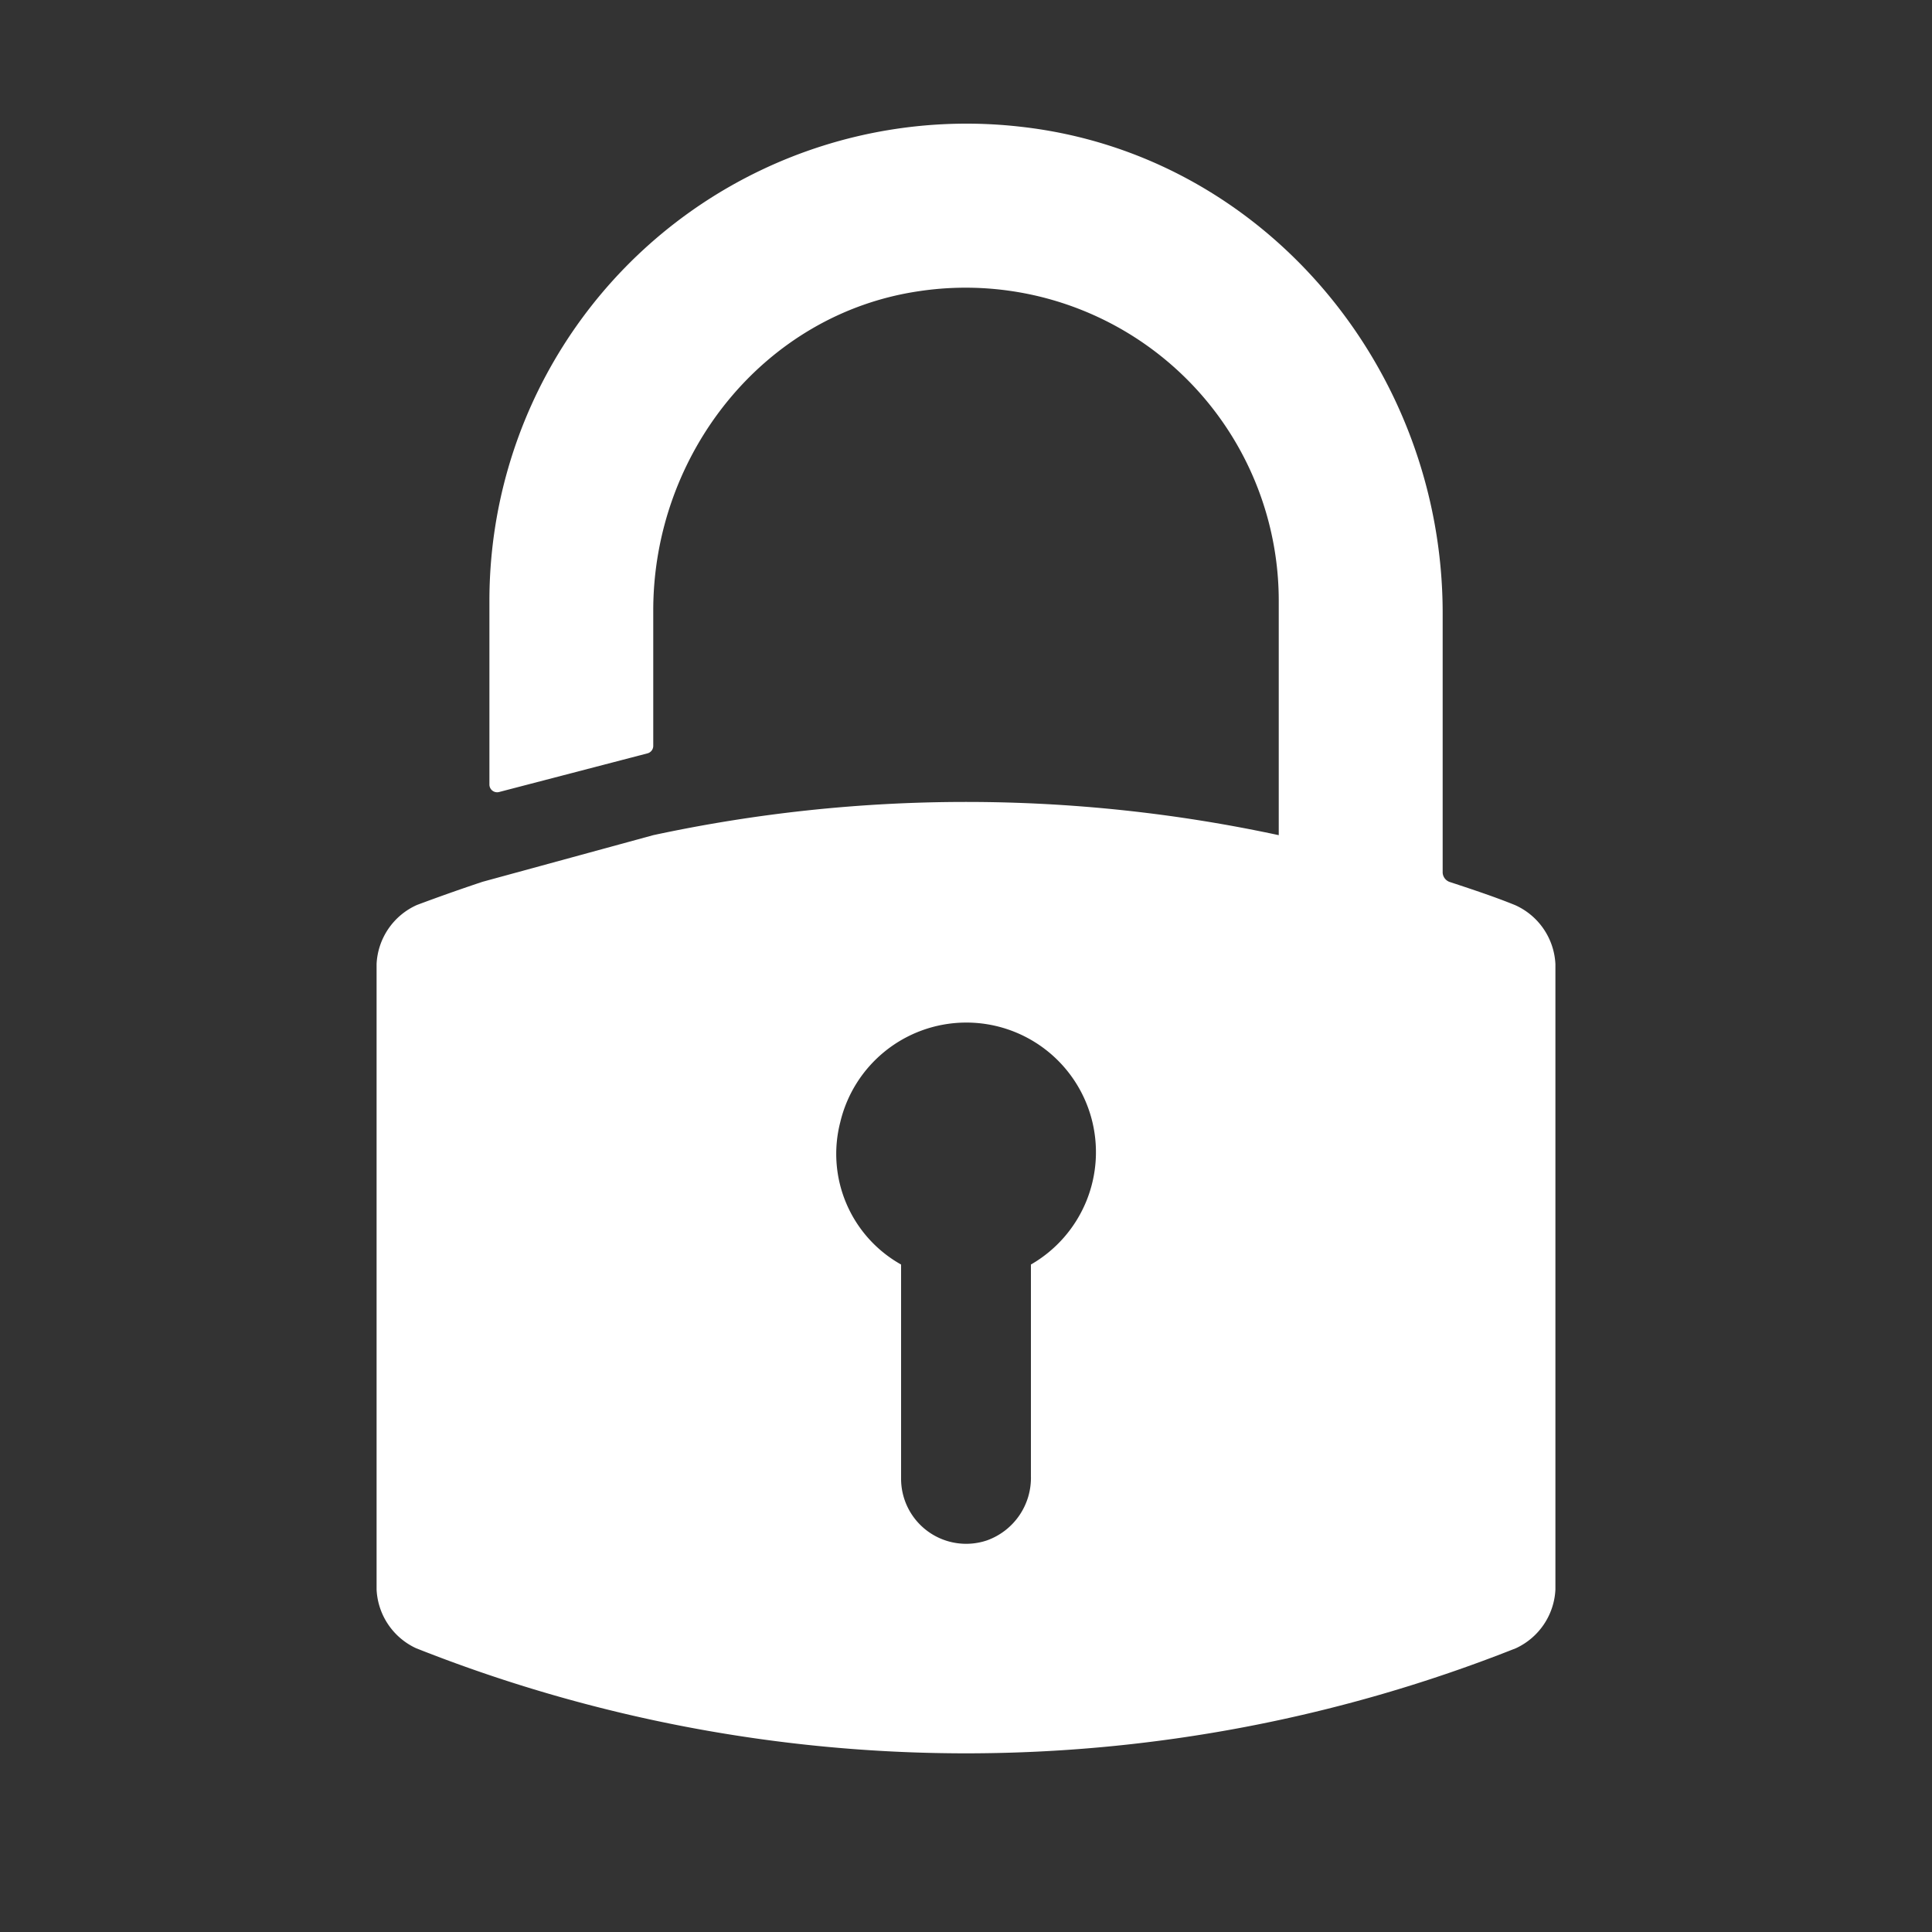 <svg xmlns="http://www.w3.org/2000/svg" viewBox="0 0 250 250"><rect x="0" y="0" width="250" height="250" fill="#333333" stroke="none"/><defs><style>.cls-1{fill:#fff;}</style></defs><title>Artboard 25</title><g id="Layer_2" data-name="Layer 2"><path class="cls-1" d="M196.05,117.12c-2.46-1-5.16-1.91-8.48-3a1.36,1.36,0,0,1-.89-1.18V79.33c0-31.61-23.11-59.37-54.52-62.92A61.73,61.73,0,0,0,63.33,77.67v23.82a1,1,0,0,0,1.24,1l19.19-5a1,1,0,0,0,.77-1V79c0-20.26,14.33-38.38,34.38-41.32a40.52,40.52,0,0,1,46.56,40v30.39h0a192.59,192.59,0,0,0-80.94,0v0L62.45,114.1c-3.33,1.11-6,2.07-8.49,3a8.82,8.82,0,0,0-5.23,7.64v80.93a8.83,8.83,0,0,0,5.09,7.6,192.94,192.94,0,0,0,142.36,0,8.83,8.83,0,0,0,5.09-7.6V124.76A8.83,8.83,0,0,0,196.05,117.12ZM133.4,163.63V191a8.59,8.59,0,0,1-5.67,8.32,8.42,8.42,0,0,1-11.13-8V163.63h0a16.41,16.41,0,0,1-7.87-18.42,16.77,16.77,0,1,1,24.67,18.42Z"/></g></svg>
